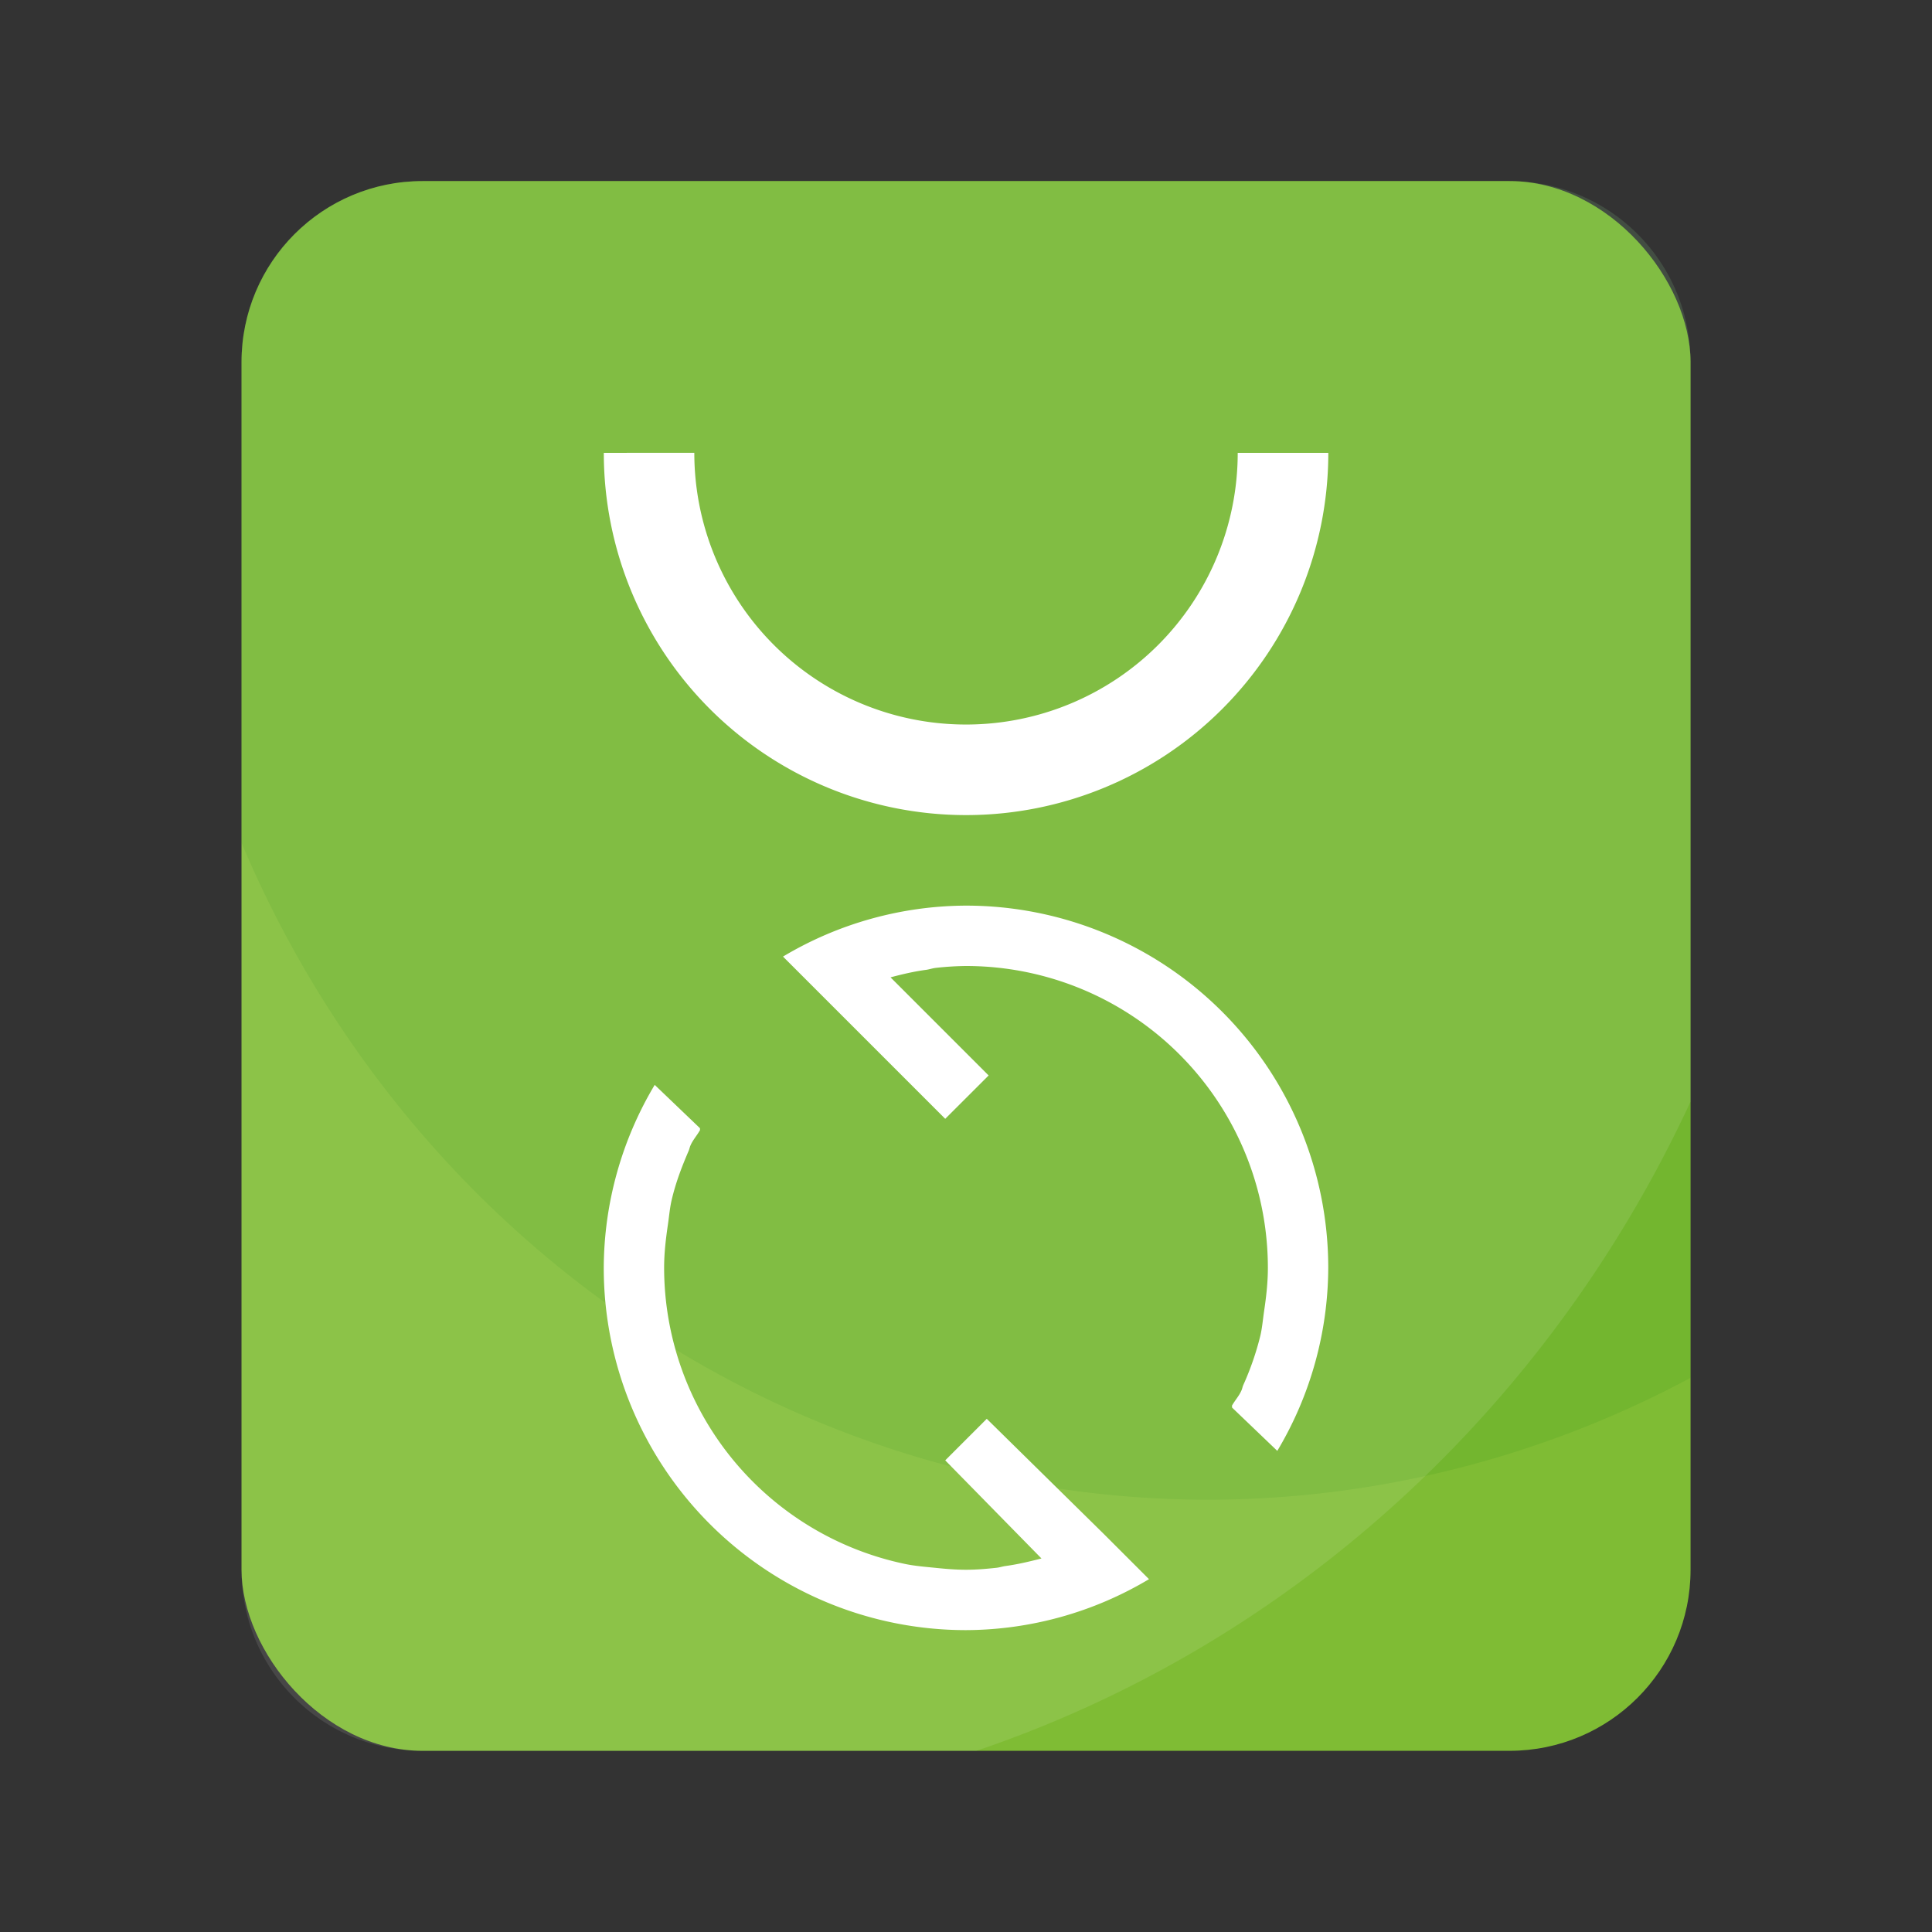 <svg xmlns="http://www.w3.org/2000/svg" width="64" height="64"><rect width="100%" height="100%" fill="#333333" stroke="none"/><rect width="48.001" height="52" x="8.001" y="5.998" fill="#7fbc34" rx="5.998" ry="5.998"/><path fill="green" d="m32 6-18.064.002A5.985 5.985 0 0 0 8 12v15.916A34.999 36.399 0 0 0 40 49.68a34.999 36.399 0 0 0 16-4.037V12c0-3.324-2.675-6-6-6z" opacity=".1" style="paint-order:stroke markers fill"/><path fill="#fff" d="m32 6-18.064.002A5.985 5.985 0 0 0 8 12v40c0 3.324 2.676 6 6 6h18.34A40 41.6 0 0 0 56 36.496V12c0-3.324-2.675-6-6-6z" opacity=".1" style="paint-order:stroke markers fill"/><path fill="#fff" d="M20.002 15.001a12 12 0 0 0 12 12 12 12 0 0 0 12-12h-3.001a9 9 0 0 1-9 9A9 9 0 0 1 23 15z" style="paint-order:stroke markers fill"/><path fill="#fff" d="M32 30a11.9 11.9 0 0 0-6.062 1.688l5.374 5.374 1.438-1.436-3.25-3.25c.39-.104.78-.196 1.188-.25.104-.016.206-.052.312-.064A10 10 0 0 1 32 32a10 10 0 0 1 10 10c0 .486-.056.972-.126 1.438-.04.272-.062.548-.124.812a9.5 9.5 0 0 1-.562 1.626c-.028.06-.036.126-.064.186-.08.184-.216.328-.312.5-.008.016.01.046 0 .064l1.5 1.436A11.9 11.9 0 0 0 44 42a12 12 0 0 0-12-12m-10.312 5.938A11.9 11.9 0 0 0 20 42a12 12 0 0 0 12 12 11.9 11.9 0 0 0 6.062-1.688l-1.5-1.5L32.688 47l-1.376 1.376 3.188 3.25c-.39.1-.78.194-1.188.25-.104.014-.206.05-.312.06-.336.036-.654.064-1 .064s-.664-.028-1-.062-.674-.06-1-.126A10.034 10.034 0 0 1 22 42c0-.496.056-.96.126-1.438.04-.272.062-.548.124-.812.134-.574.334-1.096.562-1.626.026-.06.036-.126.064-.186.08-.18.216-.33.312-.5v-.064z"/></svg>